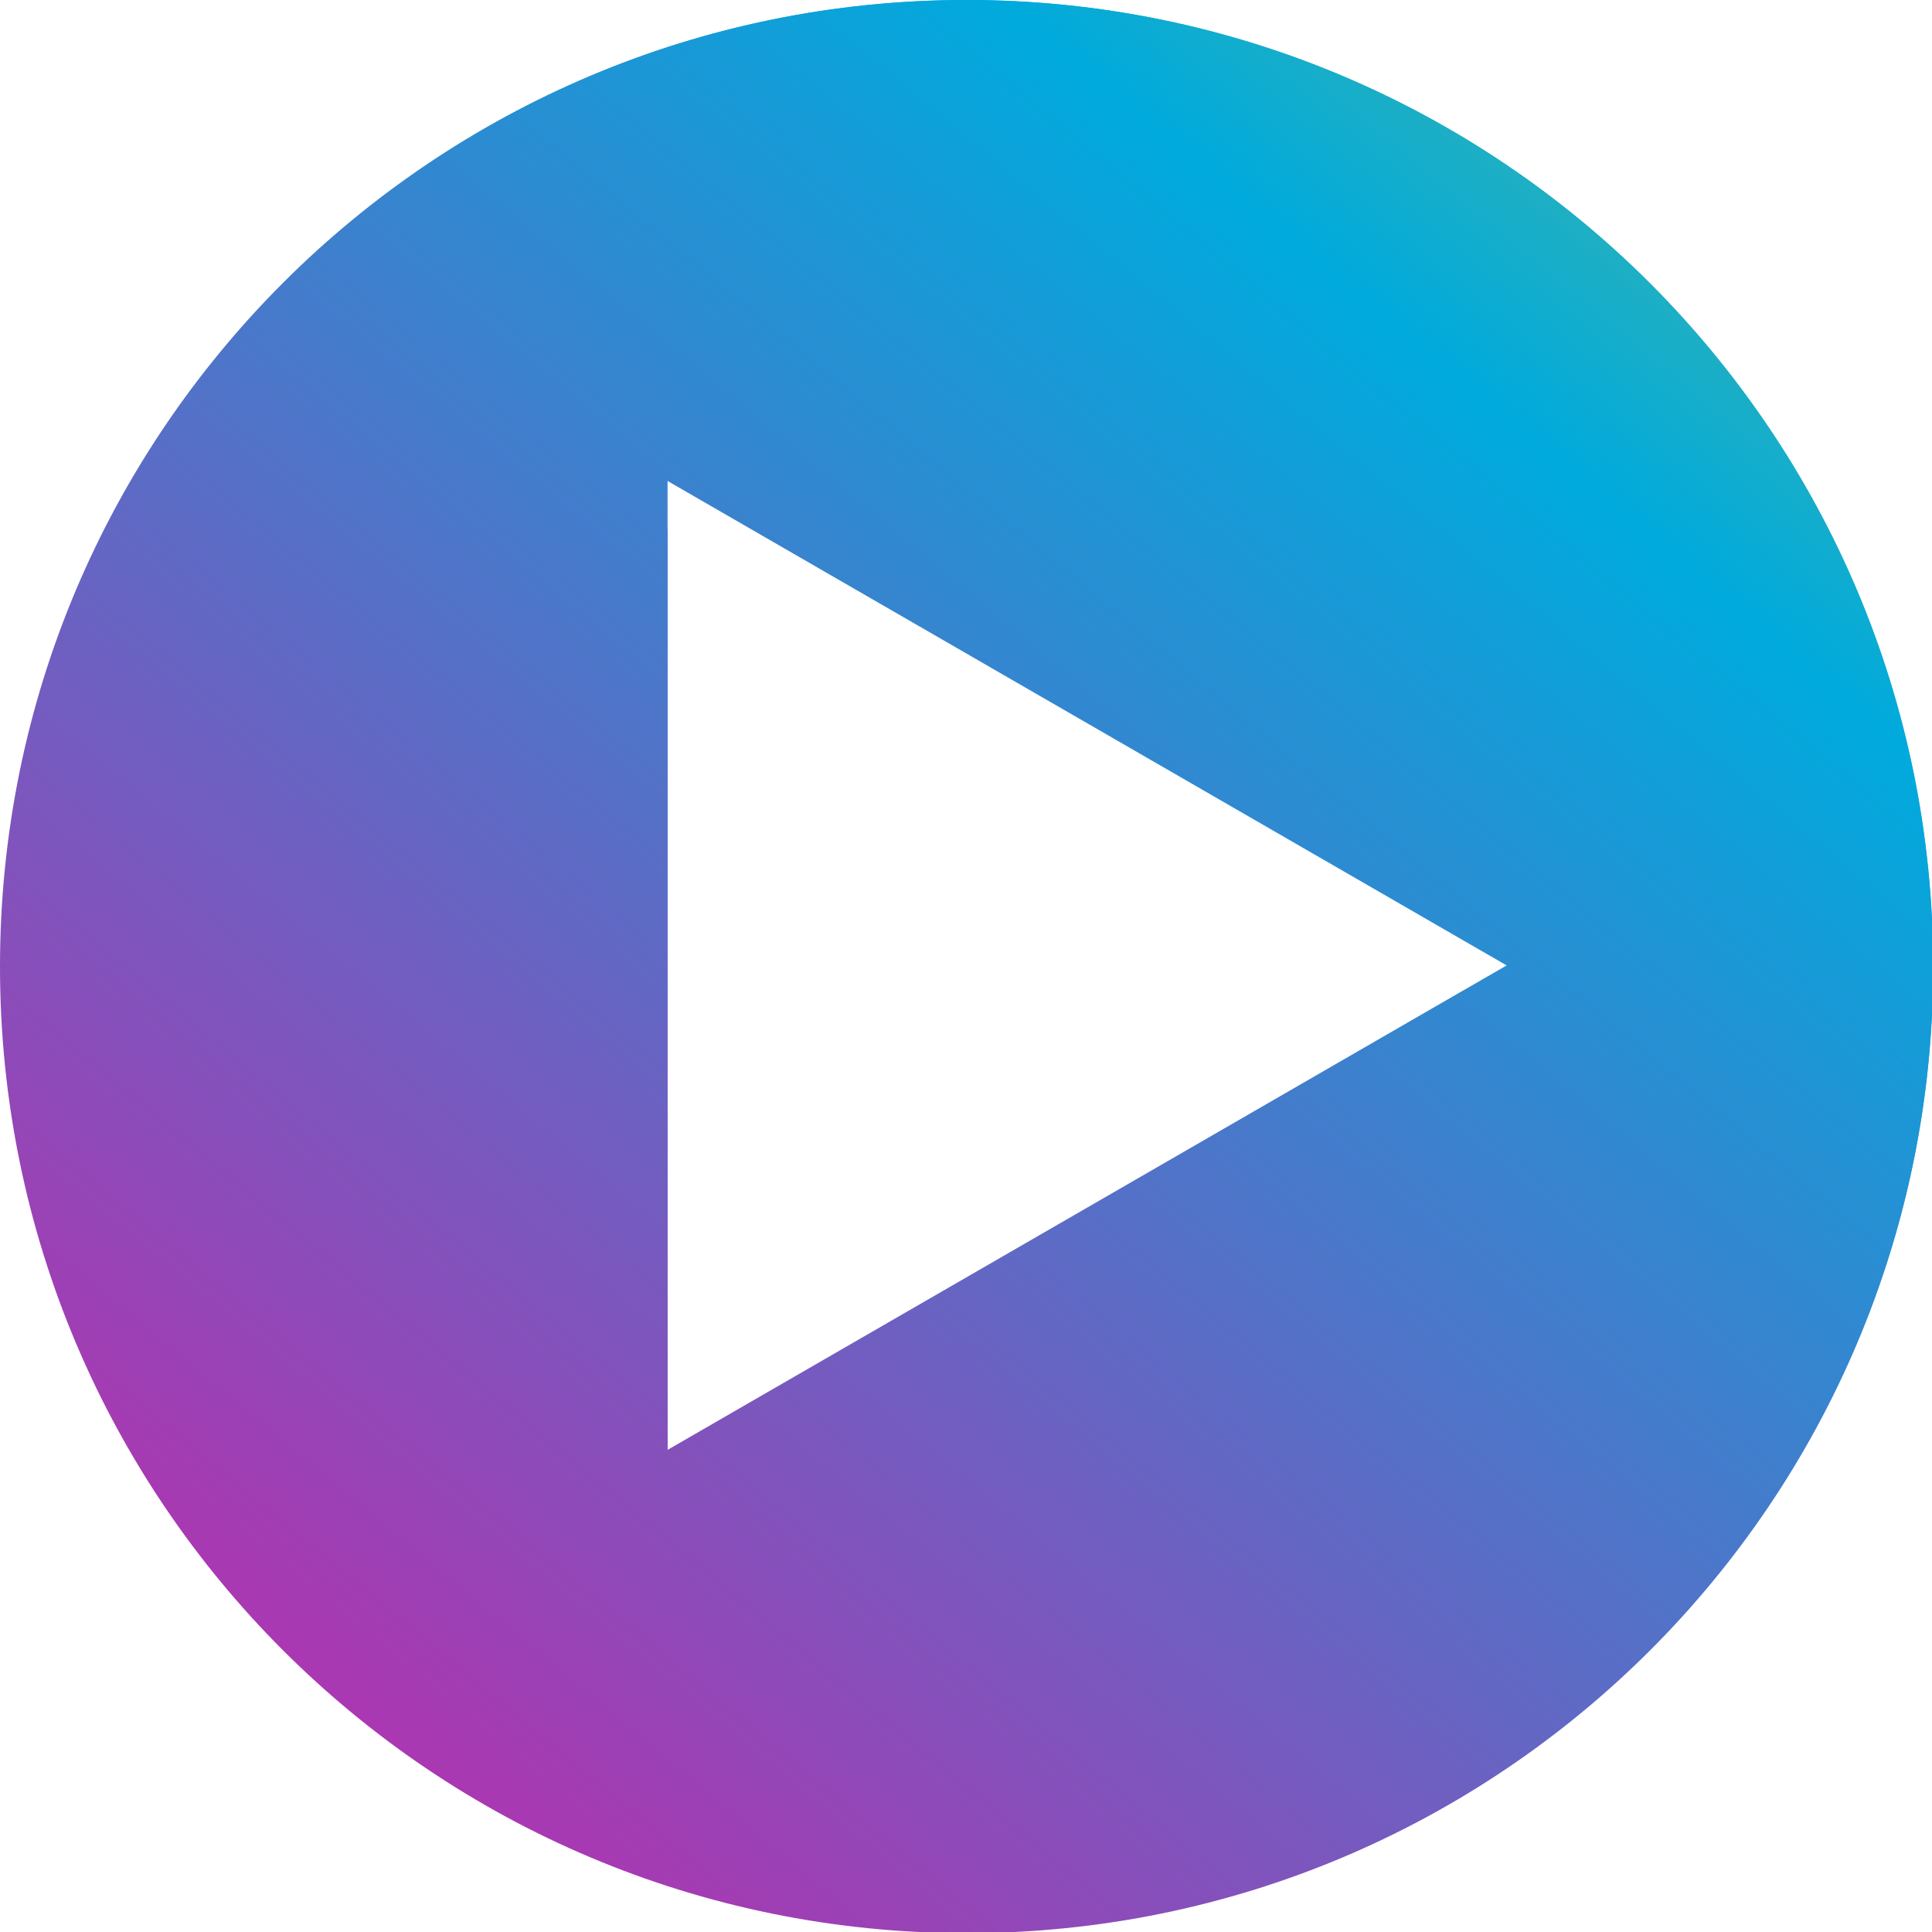 <?xml version="1.0" encoding="UTF-8"?><svg xmlns="http://www.w3.org/2000/svg" xmlns:xlink="http://www.w3.org/1999/xlink" viewBox="0 0 16.67 16.67"><defs><style>.cls-1{fill:url(#linear-gradient);}.cls-2{mix-blend-mode:screen;}.cls-3{fill:url(#linear-gradient-3);}.cls-4{fill:url(#linear-gradient-2);}.cls-5{isolation:isolate;}</style><linearGradient id="linear-gradient" x1="-14.63" y1="36.05" x2="22.09" y2="-8.26" gradientUnits="userSpaceOnUse"><stop offset="0" stop-color="#ff001c"/><stop offset=".22" stop-color="#ff009d"/><stop offset=".27" stop-color="#f9039e"/><stop offset=".33" stop-color="#e80fa2"/><stop offset=".41" stop-color="#cc21a9"/><stop offset=".49" stop-color="#a53bb3"/><stop offset=".57" stop-color="#725dc0"/><stop offset=".66" stop-color="#3685cf"/><stop offset=".74" stop-color="#0ad"/><stop offset="1" stop-color="#ffd400"/></linearGradient><linearGradient id="linear-gradient-2" x1="-15.07" y1="35.69" x2="21.65" y2="-8.62" xlink:href="#linear-gradient"/><linearGradient id="linear-gradient-3" x1="-14.63" y1="36.06" x2="22.1" y2="-8.25" xlink:href="#linear-gradient"/></defs><g class="cls-5"><g id="Layer_2"><g id="Layer_1-2"><g><path class="cls-1" d="M8.34,0C3.73,0,0,3.73,0,8.34s3.73,8.34,8.34,8.34,8.34-3.73,8.34-8.34S12.94,0,8.34,0Zm-2.58,12.52V4.15l7.24,4.18-7.24,4.18Z"/><g class="cls-2"><polygon class="cls-4" points="5.49 4.42 5.49 12.78 12.74 8.6 12.64 8.54 5.76 12.52 5.76 4.57 5.49 4.42"/><path class="cls-3" d="M8.34,0C5.97,0,3.83,.99,2.31,2.58,3.81,1.15,5.84,.26,8.07,.26c4.6,0,8.34,3.73,8.34,8.34,0,2.23-.88,4.26-2.31,5.76,1.59-1.52,2.58-3.65,2.58-6.02C16.67,3.73,12.94,0,8.34,0Z"/></g></g></g></g></g></svg>